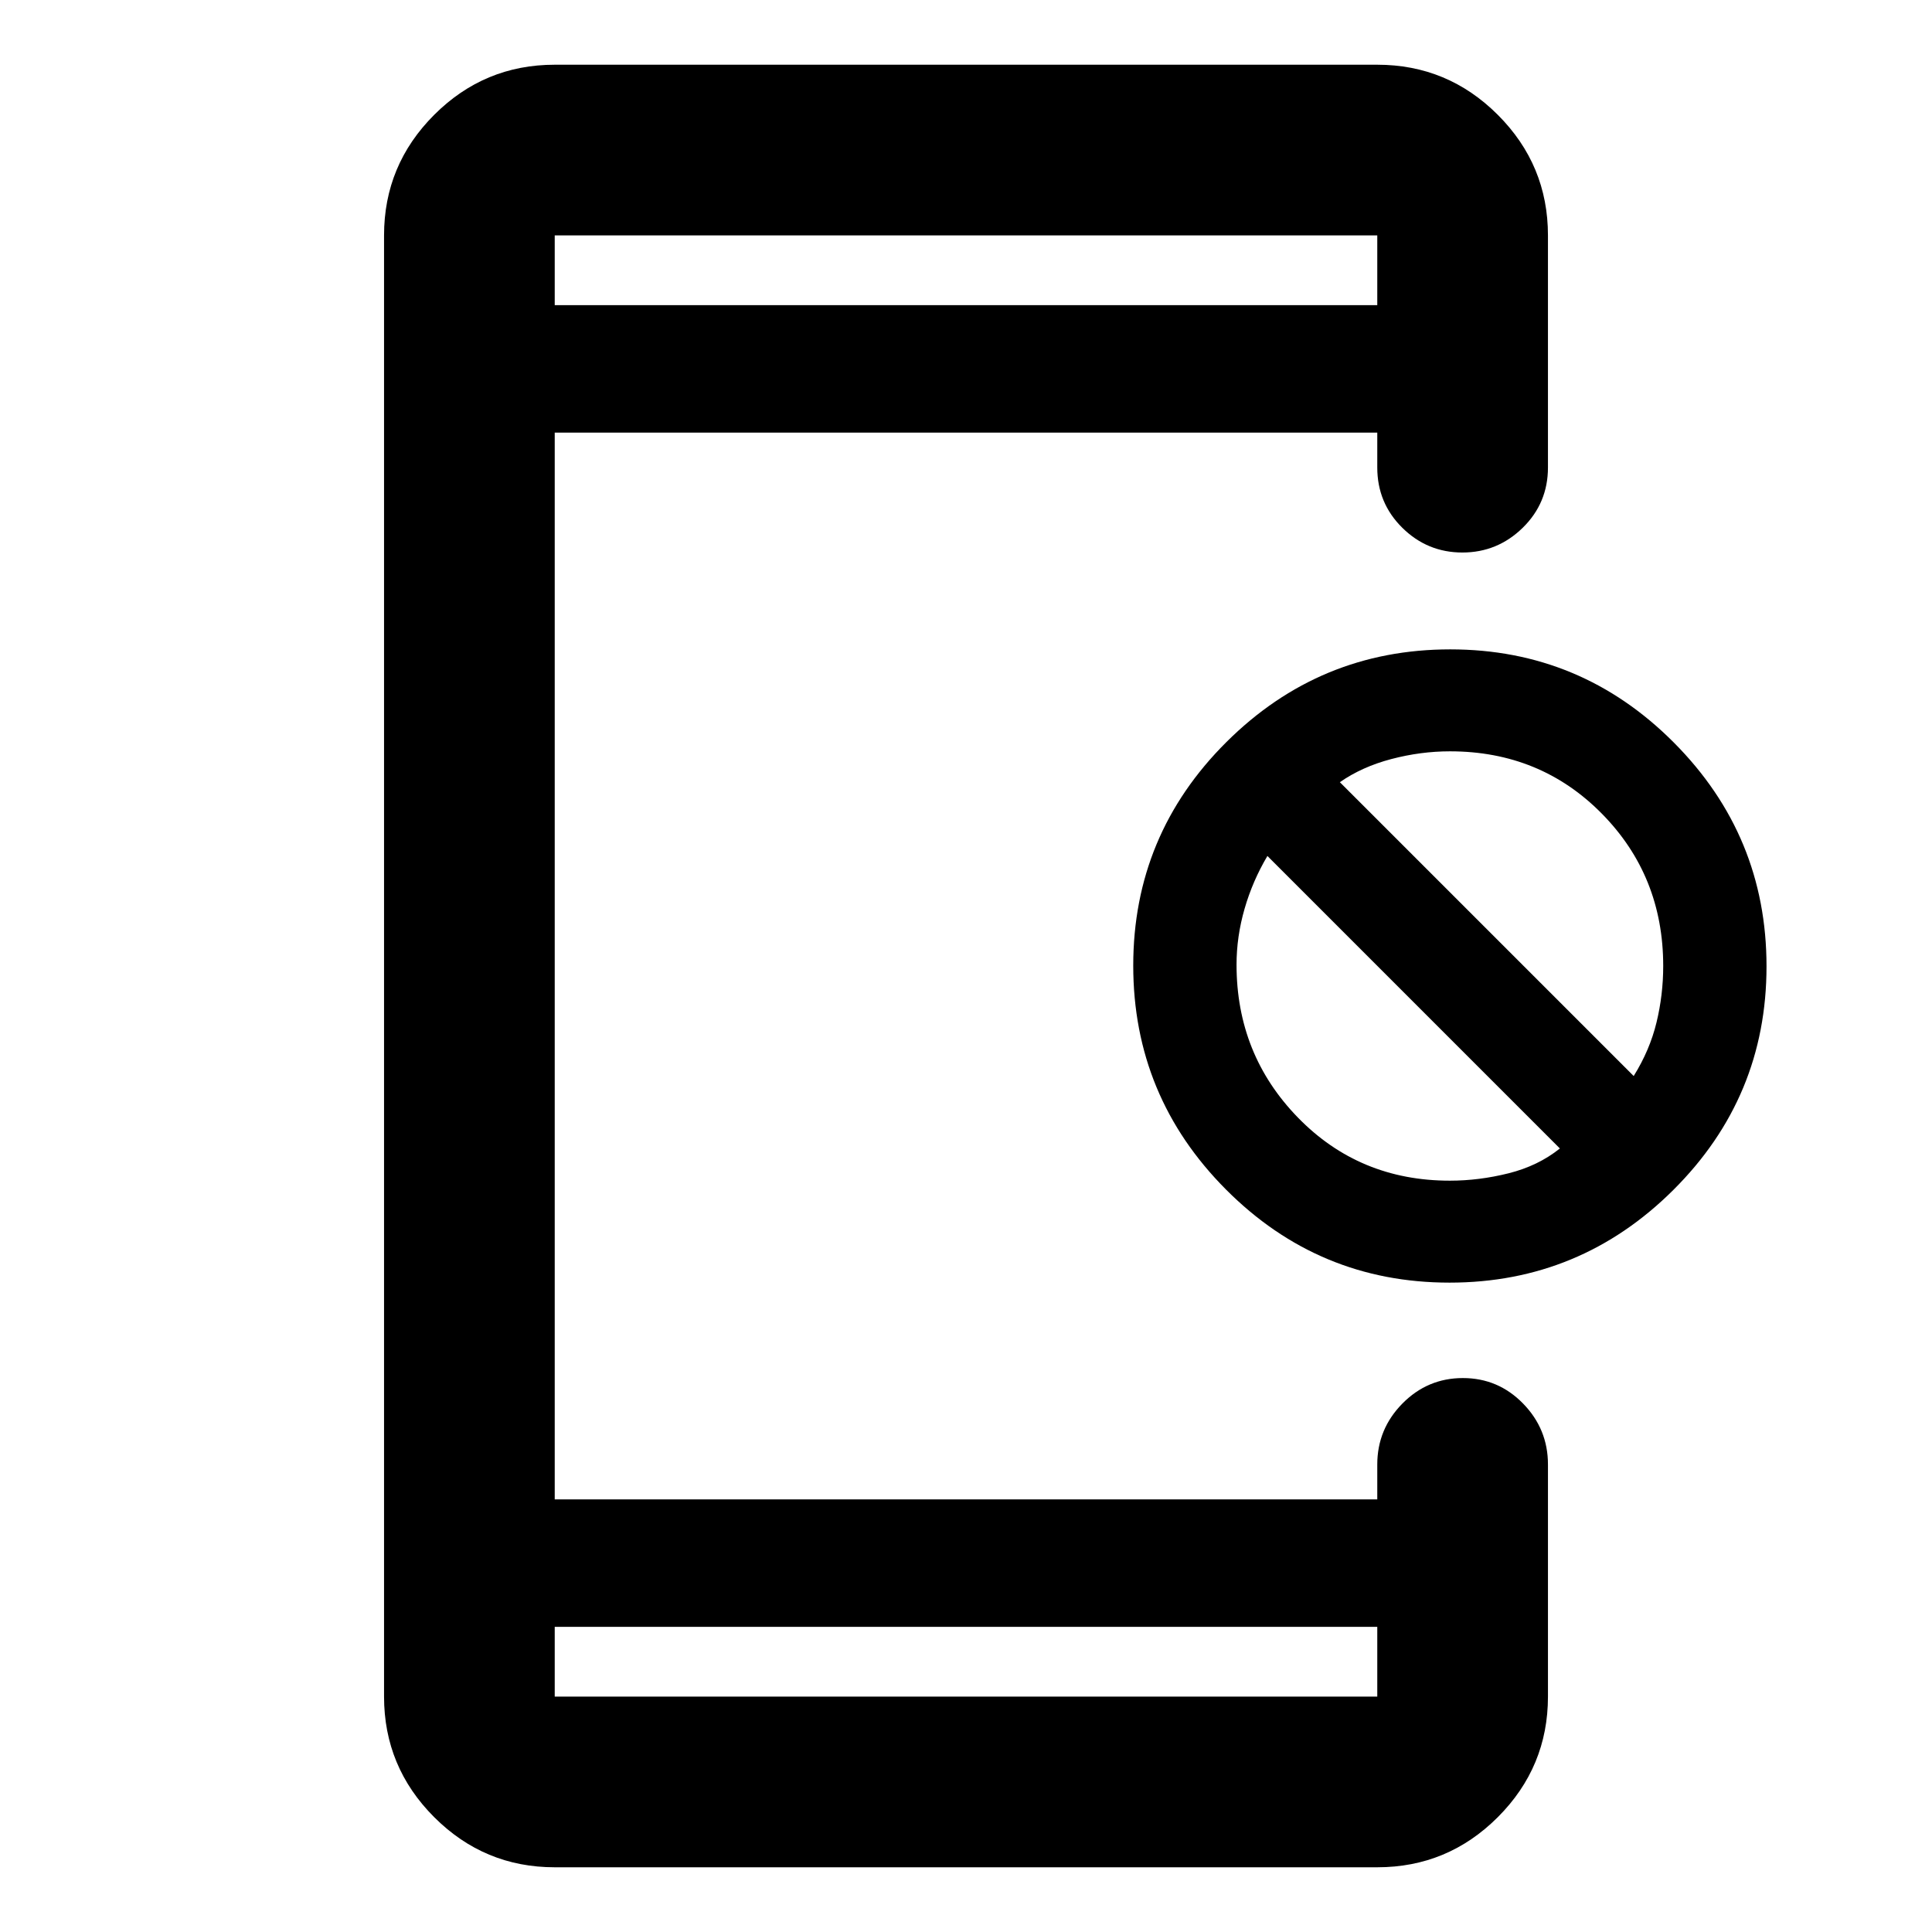 <svg xmlns="http://www.w3.org/2000/svg" height="40" viewBox="0 -960 960 960" width="40"><path d="M720.25-322.67q-64.98 0-111.07-46.27-46.08-46.27-46.08-111.25 0-64.98 46.27-111.06 46.28-46.08 111.25-46.08 64.98 0 111.07 46.27 46.08 46.27 46.08 111.25 0 64.98-46.27 111.06-46.28 46.08-111.25 46.08Zm.15-50.66q14.55 0 29.21-3.67t25.49-12.33L629.77-534.67q-7.34 12.34-11.34 26.2t-4 27.8q0 44.67 30.52 76 30.52 31.34 75.45 31.34Zm91.37-52q8-12.84 11.33-26.58 3.34-13.75 3.34-28.09 0-44.8-30.52-75.73-30.52-30.94-75.45-30.94-14.55 0-29.13 3.84-14.57 3.83-25.57 11.5l146 146ZM275.64-32.16q-34.99 0-59.9-24.91-24.91-24.92-24.91-59.9v-726.06q0-34.98 24.91-59.9 24.91-24.91 59.9-24.91h408.72q34.99 0 59.9 24.91 24.91 24.92 24.91 59.9v115.33q0 17.67-12.55 29.96-12.56 12.28-29.97 12.28-17.4 0-29.84-12.28-12.45-12.29-12.45-29.96v-17.33H275.64v530.06h408.72v-17.33q0-17.62 12.49-30.29 12.49-12.66 30.04-12.66 17.55 0 29.91 12.66 12.37 12.67 12.37 30.29v115.33q0 34.98-24.91 59.9-24.91 24.91-59.9 24.91H275.64Zm0-119.48v34.67h408.72v-34.67H275.64Zm0-656.72h408.72v-34.67H275.64v34.67Zm0 0v-34.67 34.67Zm0 656.72v34.67-34.67Z"/></svg>